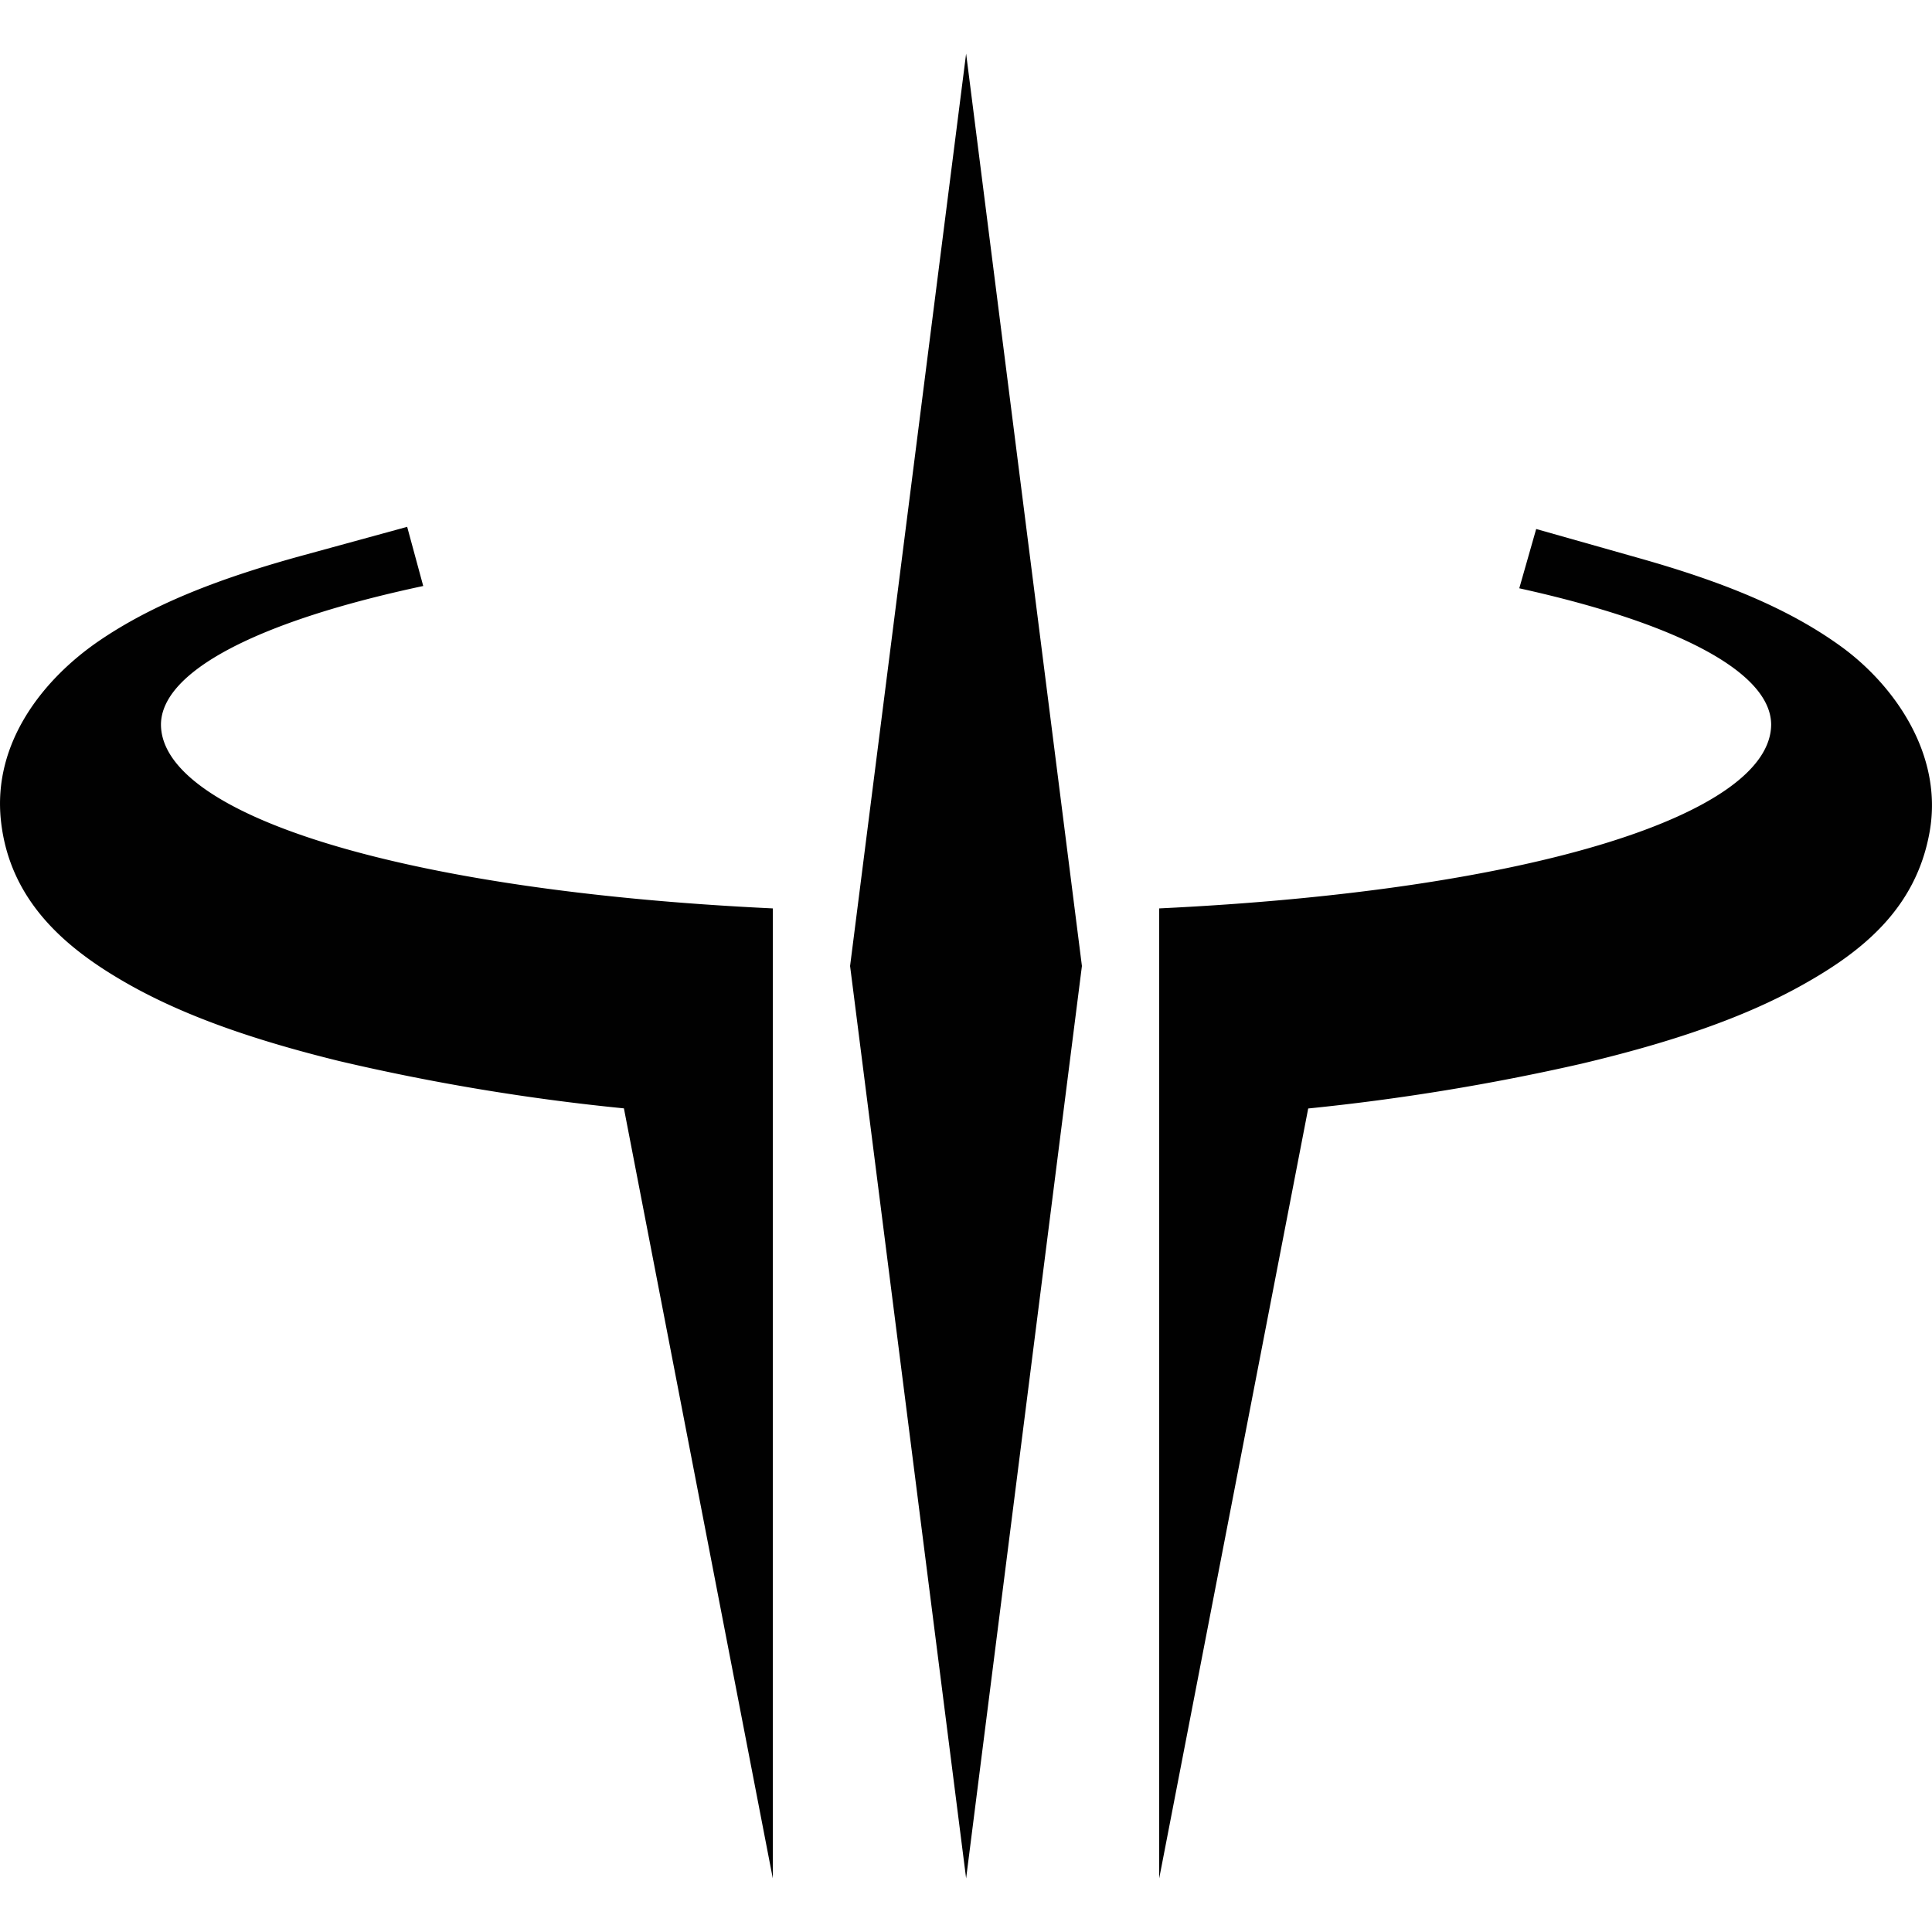 <svg xmlns="http://www.w3.org/2000/svg" style="isolation:isolate" width="16" height="16"><defs><style id="current-color-scheme" type="text/css"></style><linearGradient id="arrongin" x1="0%" x2="0%" y1="0%" y2="100%"><stop offset="0%" stop-color="#dd9b44"/><stop offset="100%" stop-color="#ad6c16"/></linearGradient><linearGradient id="aurora" x1="0%" x2="0%" y1="0%" y2="100%"><stop offset="0%" stop-color="#09d4df"/><stop offset="100%" stop-color="#9269f4"/></linearGradient><linearGradient id="fitdance" x1="0%" x2="0%" y1="0%" y2="100%"><stop offset="0%" stop-color="#1ad6ab"/><stop offset="100%" stop-color="#329db6"/></linearGradient><linearGradient id="oomox" x1="0%" x2="0%" y1="0%" y2="100%"><stop offset="0%" stop-color="#efefe7"/><stop offset="100%" stop-color="#8f8f8b"/></linearGradient><linearGradient id="rainblue" x1="0%" x2="0%" y1="0%" y2="100%"><stop offset="0%" stop-color="#00f260"/><stop offset="100%" stop-color="#0575e6"/></linearGradient><linearGradient id="sunrise" x1="0%" x2="0%" y1="0%" y2="100%"><stop offset="0%" stop-color="#ff8501"/><stop offset="100%" stop-color="#ffcb01"/></linearGradient><linearGradient id="telinkrin" x1="0%" x2="0%" y1="0%" y2="100%"><stop offset="0%" stop-color="#b2ced6"/><stop offset="100%" stop-color="#6da5b7"/></linearGradient><linearGradient id="60spsycho" x1="0%" x2="0%" y1="0%" y2="100%"><stop offset="0%" stop-color="#df5940"/><stop offset="25%" stop-color="#d8d15f"/><stop offset="50%" stop-color="#e9882a"/><stop offset="100%" stop-color="#279362"/></linearGradient><linearGradient id="90ssummer" x1="0%" x2="0%" y1="0%" y2="100%"><stop offset="0%" stop-color="#f618c7"/><stop offset="20%" stop-color="#94ffab"/><stop offset="50%" stop-color="#fbfd54"/><stop offset="100%" stop-color="#0f83ae"/></linearGradient><linearGradient id="cyberneon" x1="0%" x2="0%" y1="0%" y2="100%"><stop offset="0" stop-color="#0abdc6"/><stop offset="1" stop-color="#ea00d9"/></linearGradient></defs><path fill-rule="evenodd" d="M8.001.444L7.04 8l.961 7.556L8.96 8 8.001.444zM3.372 4.363l-.858.235c-.703.192-1.254.408-1.699.713-.445.306-.879.831-.807 1.488.072.658.531 1.046 1.004 1.322.473.277 1.06.485 1.796.666a18.18 18.18 0 0 0 2.359.392L6.4 15.556V7.523C3.297 7.376 1.335 6.739 1.333 6c.003-.437.791-.853 2.172-1.147l-.133-.49zm9.35.018l-.14.491c1.329.293 2.083.701 2.086 1.128-.004.739-1.966 1.375-5.068 1.523v8.033l1.234-6.376a18.579 18.579 0 0 0 2.264-.371c.746-.177 1.343-.381 1.825-.65s.942-.623 1.057-1.268c.116-.645-.297-1.221-.733-1.537-.436-.316-.977-.535-1.67-.731l-.855-.242z" fill="currentColor" color="#010101"/></svg>